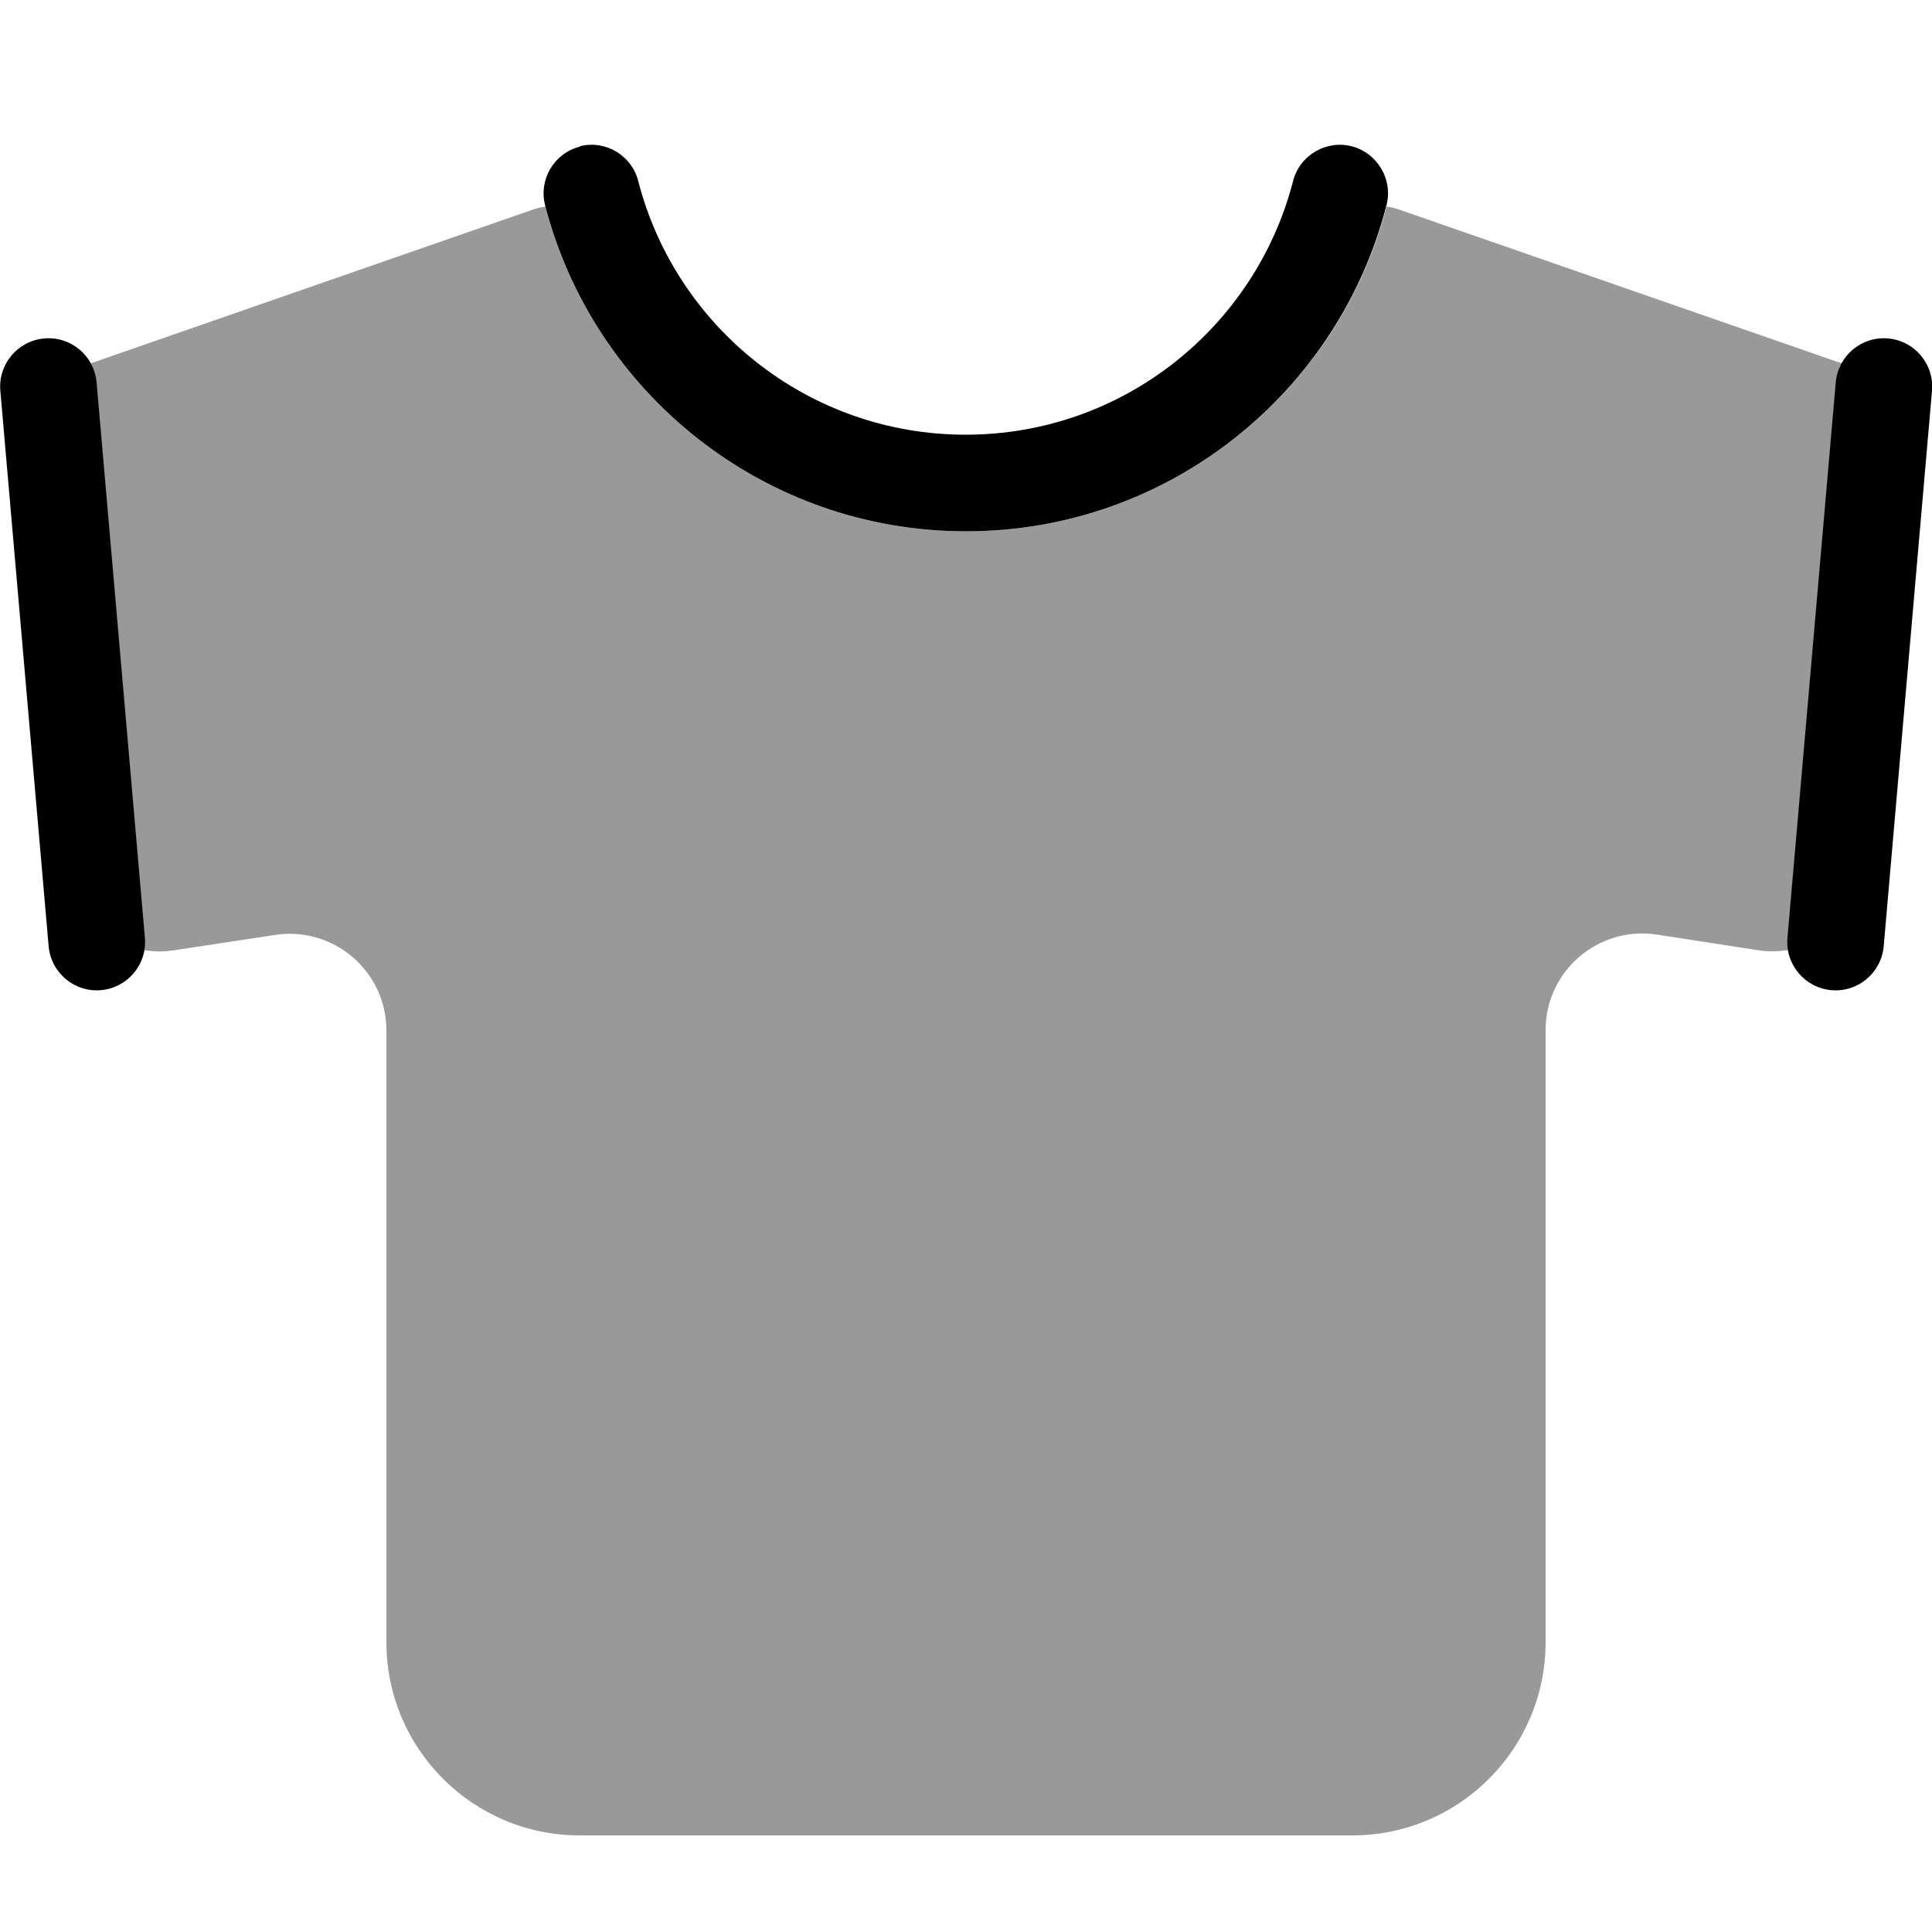 <svg xmlns="http://www.w3.org/2000/svg" viewBox="0 0 560 560"><!--! Font Awesome Pro 7.0.1 by @fontawesome - https://fontawesome.com License - https://fontawesome.com/license (Commercial License) Copyright 2025 Fonticons, Inc. --><path style="fill:currentColor;opacity:.4" d="M26.3 105.3c.9 1.6 1.5 3.5 1.6 5.5l14 161c.1 1.2 .1 2.4-.1 3.6 2.9 .5 5.8 .5 8.9 0L79.7 271c17-2.6 32.3 10.5 32.3 27.7L112 476c0 30.9 25.1 56 56 56l224 0c30.9 0 56-25.1 56-56l0-177.4c0-17.2 15.3-30.3 32.3-27.7l29.1 4.5c3 .5 6 .4 8.9 0-.2-1.2-.3-2.4-.1-3.6l14-161c.2-2 .7-3.8 1.6-5.5-.4-.2-.8-.3-1.2-.4L405.4 60.7c-1.2-.4-2.3-.7-3.5-.8-14.1 54.1-63.3 94.1-121.9 94.1S172.2 114 158.1 59.9c-1.1 .1-2.3 .4-3.5 .8L27.5 104.9c-.4 .1-.8 .3-1.2 .4z"/><path style="fill:currentColor;opacity:1" d="M168 42.4c7.5-1.9 15.1 2.6 17 10.1 10.9 42.3 49.3 73.5 94.9 73.5s84-31.2 94.9-73.5c1.9-7.5 9.6-12 17-10.1s12 9.6 10.1 17C388 113.8 338.7 154 280 154S172 113.8 158 59.5c-1.9-7.5 2.6-15.1 10.1-17zM12.8 98.1c7.7-.7 14.5 5 15.2 12.7l14 161c.7 7.7-5 14.5-12.7 15.2s-14.5-5-15.2-12.7l-14-161c-.7-7.7 5-14.5 12.7-15.2zm547.2 15.2l-14 161c-.7 7.7-7.5 13.4-15.2 12.7s-13.4-7.5-12.7-15.2l14-161c.7-7.7 7.5-13.4 15.2-12.7s13.4 7.5 12.7 15.2z"/></svg>